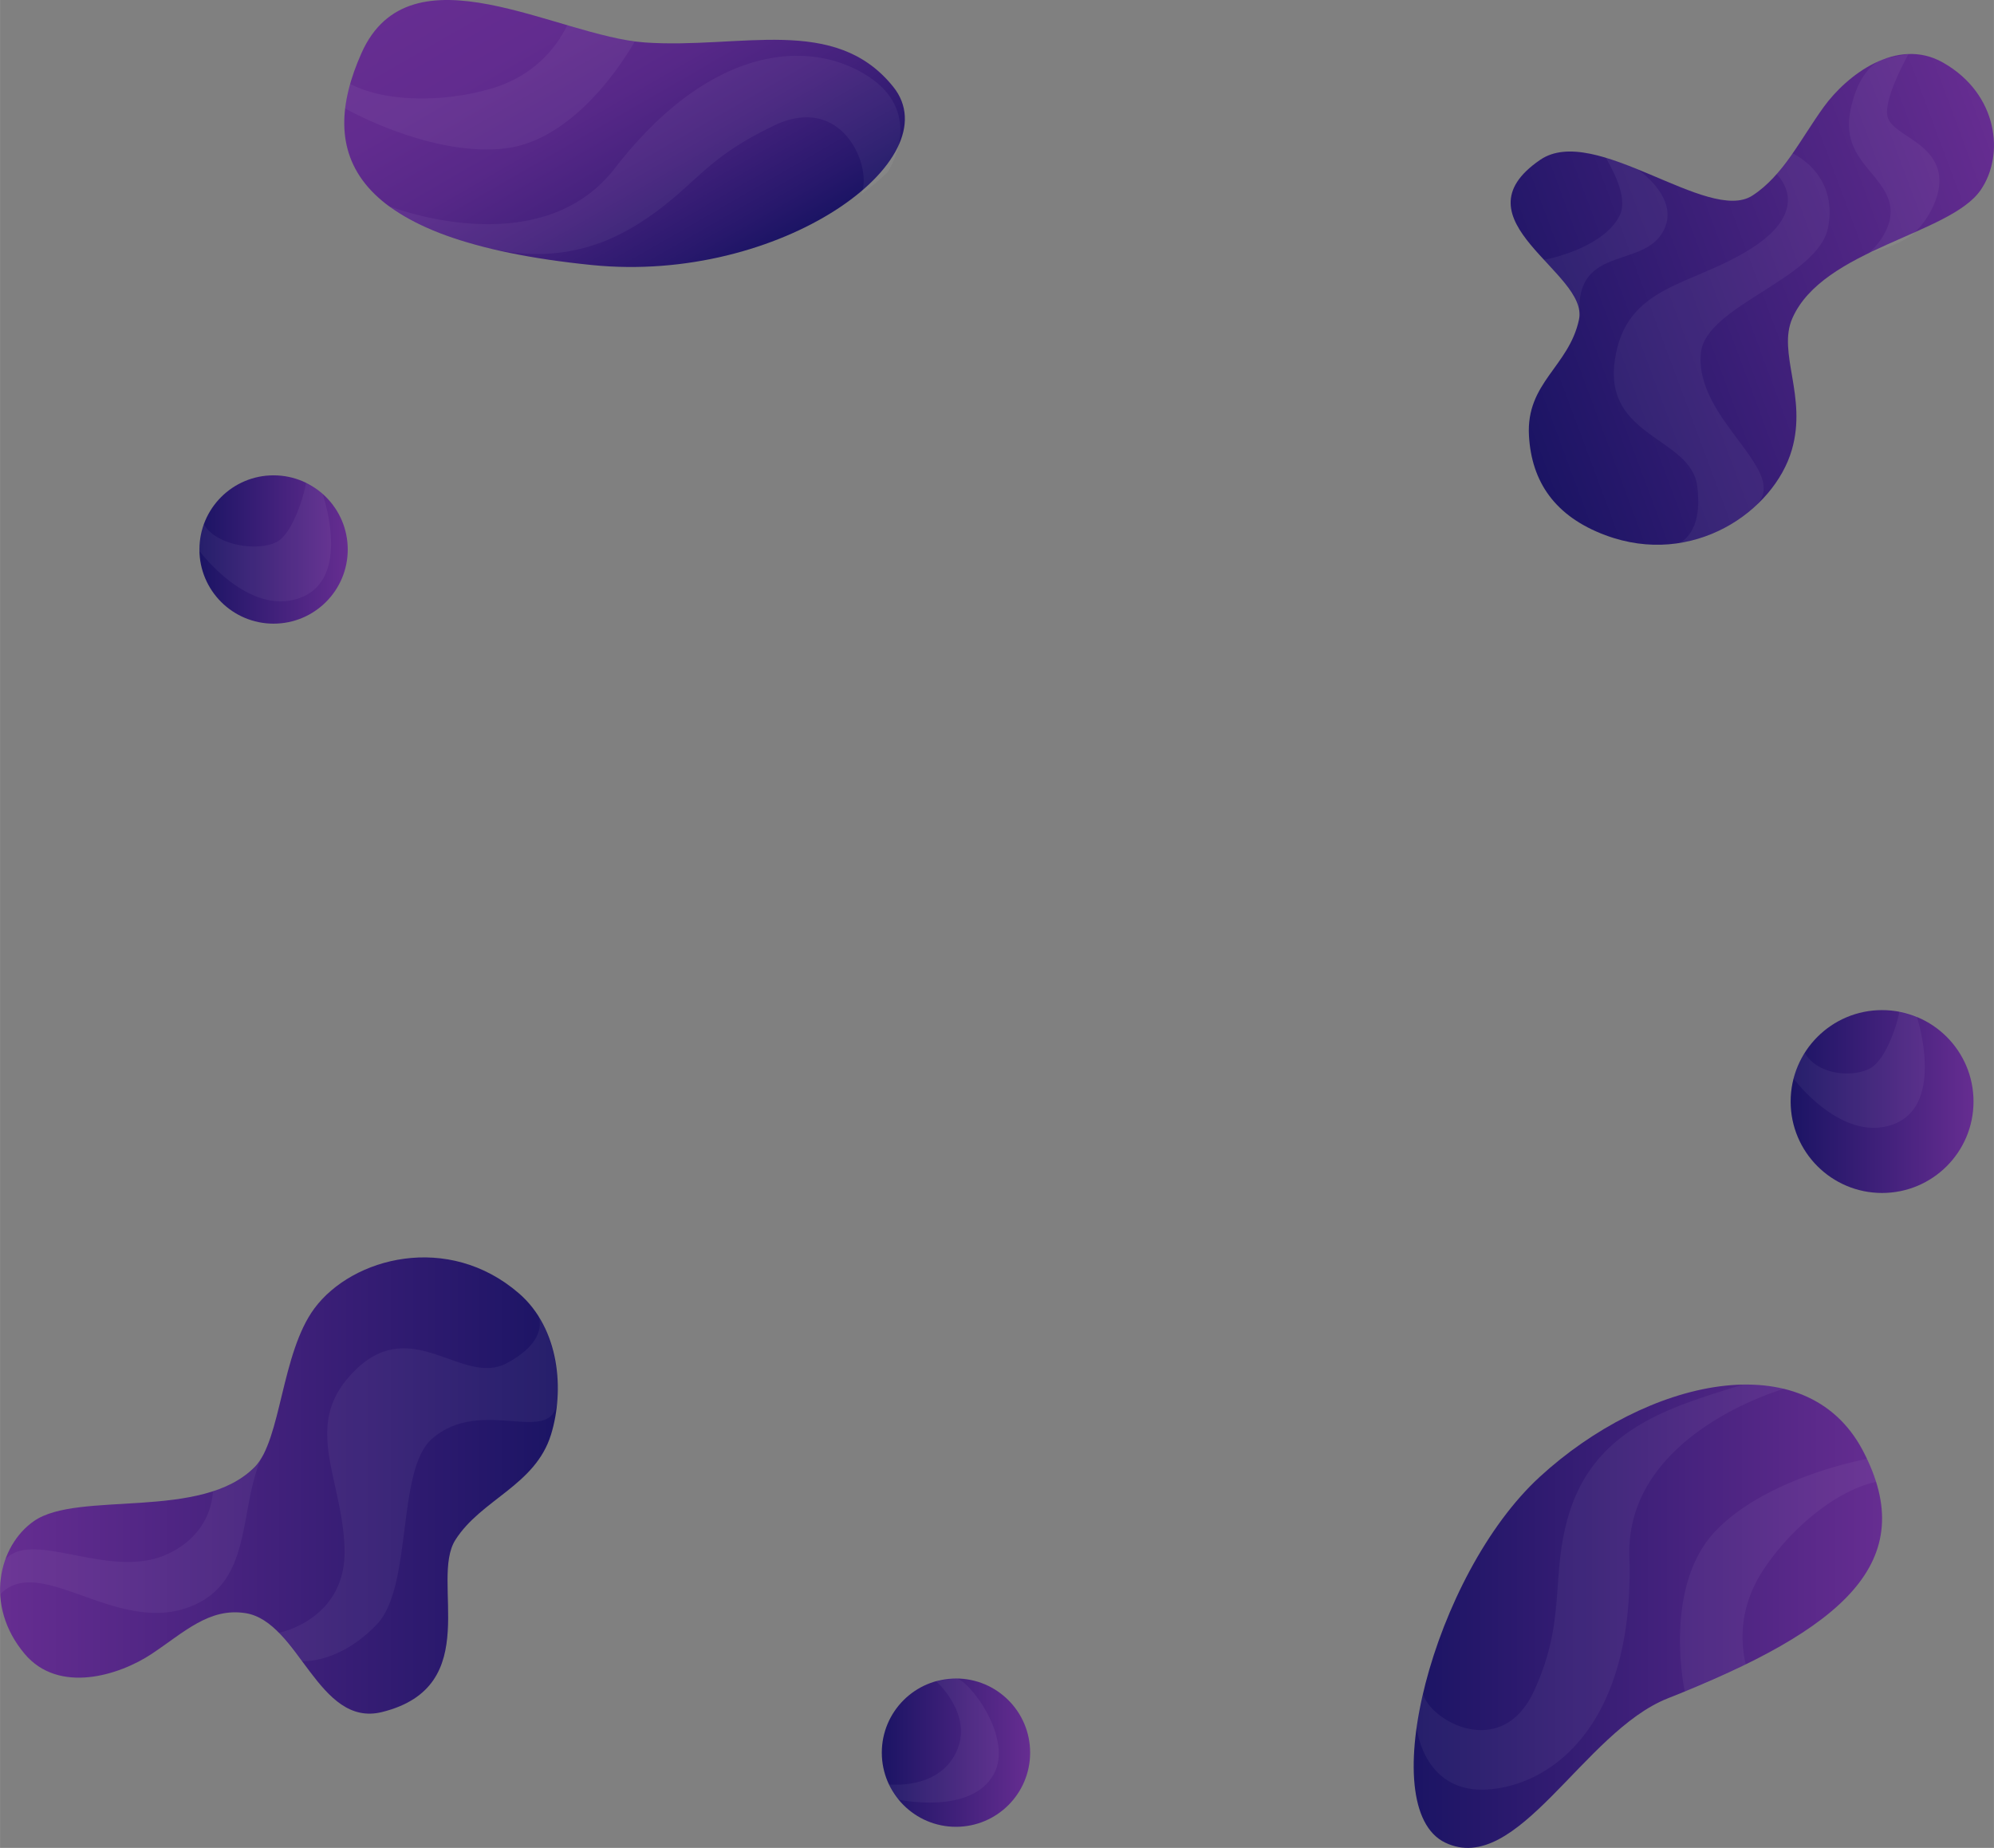 <svg xmlns="http://www.w3.org/2000/svg" xmlns:xlink="http://www.w3.org/1999/xlink" width="14.963in" height="13.867in" viewBox="0 0 1077.3 998.423"><rect x="0" y="0" width="1077.3" height="998.423" fill="#808080" stroke="none"/><defs><style>.a{fill:url(#a);}.b{fill:url(#b);}.c{fill:url(#c);}.d{fill:url(#d);}.e{fill:url(#e);}.f{fill:url(#f);}.g{fill:url(#g);}.h{opacity:0.05;}.i{fill:#fff;}</style><linearGradient id="a" x1="397.655" y1="169.315" x2="291.892" y2="-13.871" gradientUnits="userSpaceOnUse"><stop offset="0" stop-color="#1b1464"/><stop offset="0.091" stop-color="#28186c"/><stop offset="0.311" stop-color="#43217c"/><stop offset="0.534" stop-color="#572888"/><stop offset="0.762" stop-color="#622c8f"/><stop offset="1" stop-color="#662d91"/></linearGradient><linearGradient id="b" x1="476.412" y1="946.954" x2="556.554" y2="946.954" gradientUnits="userSpaceOnUse"><stop offset="0" stop-color="#1b1464"/><stop offset="1" stop-color="#662d91"/></linearGradient><linearGradient id="c" x1="776.116" y1="890.65" x2="1029.181" y2="890.65" xlink:href="#b"/><linearGradient id="d" x1="107.723" y1="296.893" x2="187.865" y2="296.893" xlink:href="#b"/><linearGradient id="e" x1="812.283" y1="176.048" x2="1108.612" y2="176.048" gradientTransform="translate(3.361 346.88) rotate(-20.412)" xlink:href="#b"/><linearGradient id="f" x1="-397.085" y1="1587.43" x2="-95.749" y2="1587.43" gradientTransform="translate(-83.384 2407.463) rotate(180)" xlink:href="#b"/><linearGradient id="g" x1="967.447" y1="595.159" x2="1066.252" y2="595.159" xlink:href="#b"/></defs><title>contact-blobs</title><path class="a" d="M332.091,160.605C434.19,170.913,526.43,103.549,494.938,64.316s-82.339-20.35-134.23-23.971C313.5,37.051,233.927-13.101,207.579,46.182,183.68,99.955,199.623,147.231,332.091,160.605Z" transform="translate(-12.332 -17.405)"/><circle class="b" cx="516.483" cy="946.954" r="40.071"/><path class="c" d="M1018.763,801.101c31.837,60.381-10.978,96.61-105.393,133.936-45.487,17.983-81.24,96.61-120.213,77.947s-6.509-144.73,51.05-197.611C901.563,762.676,987.802,742.382,1018.763,801.101Z" transform="translate(-12.332 -17.405)"/><circle class="d" cx="147.794" cy="296.893" r="40.071"/><path class="e" d="M879.65,306.56c47.443,17.74,91.187-13.094,100.773-46.093,8.419-28.98-7.97-52.45.315-71.181,16.542-37.395,84.933-45.148,101.602-69.049,13.24-18.985,9.549-52.108-20.215-69.012-24.952-14.171-52.102,6.894-64.481,23.996s-21.922,37.153-38.581,47.886c-23.904,15.401-85.222-39.503-114.656-19.313-47.283,32.434,26.397,60.802,21.022,86.231s-28.669,34.044-27.035,62.814C839.813,277.781,852.434,296.383,879.65,306.56Z" transform="translate(-12.332 -17.405)"/><path class="f" d="M292.734,716.239c-38.277-33.173-90.027-19.532-110.521,8.051-17.998,24.224-17.907,70.971-32.205,85.636-28.545,29.277-95.346,12.691-119.305,29.277C11.673,852.378,3.58,884.709,25.58,910.932c18.442,21.984,51.235,11.711,68.802,0s30.917-24.97,50.503-21.958c29.058,4.469,39.298,62.088,73.925,53.431,55.627-13.907,25.618-70.997,39.524-92.955s43.184-29.39,51.686-56.923C317.391,768.657,314.692,735.269,292.734,716.239Z" transform="translate(-12.332 -17.405)"/><circle class="g" cx="1016.849" cy="595.159" r="49.403"/><g class="h"><path class="i" d="M163.034,899.609s36.955-7.113,35.455-46.113-24-67.5,6.5-96.5,57.5,9.456,81-3,17.235-25.523,17.235-25.523,11.386,15.68,10.326,44.102-40.56-2.079-68.06,22.421c-19.014,16.94-10.15,79.706-29.5,100-20.5,21.5-40.443,19.95-40.443,19.95Z" transform="translate(-12.332 -17.405)"/><path class="i" d="M15.215,859.926c15.101-16.545,56.642,11.629,87.773-2.929,23.169-10.835,24.344-31.031,24.25-33.807,2.562-1.256,22.214-6.069,28.722-22.686-15.139,26.327-5.861,66.993-35.972,82.743-41.233,21.567-85.272-27.808-107.561-4.433A46.71,46.71,0,0,1,15.215,859.926Z" transform="translate(-12.332 -17.405)"/><path class="i" d="M492.586,981.496s26.307,3.224,36.23-17.138-10.752-38.612-10.752-38.612,3.613-2.105,10.752-1.459,31.14,32.324,20.423,51.709c-12.301,22.25-51.408,13.771-51.408,13.771S494.85,987.475,492.586,981.496Z" transform="translate(-12.332 -17.405)"/><path class="i" d="M922.505,931.361c-.695-4.384-11.218-57.865,16.966-87.032s81.572-38.667,81.572-38.667a79.884,79.884,0,0,1,4.929,12.402c-20.966,4.433-45.535,24.431-60.651,47.098-15.491,23.229-11.521,44.146-9.796,51.5A331.98,331.98,0,0,1,922.505,931.361Z" transform="translate(-12.332 -17.405)"/><path class="i" d="M976.206,767.801S890.505,791.83,892.639,858.496c2.813,87.86-39.318,122.5-75.318,125.667s-39.624-33.427-39.624-33.427a138.962,138.962,0,0,1,3.44-18.24c3.726,14.625,42.517,36.5,60-1.5s9.004-61.004,18.266-93.57c13.917-48.93,56.584-59.98,94.584-71.955C967.426,764.996,976.206,767.801,976.206,767.801Z" transform="translate(-12.332 -17.405)"/><path class="i" d="M1038.428,563.811c.172,2.504-6.142,25.438-15.525,30.712s-28.534,3.784-35.538-8.277a45.323,45.323,0,0,0-6.011,13.896s25.736,34.789,53.636,24.822,13.832-55.474,12.958-58.426A39.13,39.13,0,0,0,1038.428,563.811Z" transform="translate(-12.332 -17.405)"/><path class="i" d="M972.184,111.509s20.049,18.05-12.592,39.447S890.685,170.553,884.75,212.219s41.051,41.358,44.534,67.726-9.961,30.913-9.961,30.913,20.916-1.778,40.916-19.486c21.294-18.854-32.926-46.93-28.917-83.542,2.772-25.314,63.357-39.967,68.667-67.5,5.625-29.169-19.15-40.034-19.15-40.034Z" transform="translate(-12.332 -17.405)"/><path class="i" d="M1022.044,154.123s16.444-13.793,10.444-29.46-25.75-22.917-20.25-48.417,18.918-27.258,18.918-27.258l12.332-2.426s-13,22.851-11.5,33.101,23.148,13.201,27.551,30.167c2.898,11.167-4.735,25.566-12.518,32.991S1022.044,154.123,1022.044,154.123Z" transform="translate(-12.332 -17.405)"/><path class="i" d="M865.708,187.64c-2.554-39.811,37.655-23.519,46.53-48.269,5.904-16.463-15.312-30.625-15.312-30.625s-12.652-5.203-16.983-6.101c2.045,3.977,12.696,20.852,7.378,31.352-7.974,15.745-33.417,22.5-40.85,23.744C847.905,159.746,865.988,176.163,865.708,187.64Z" transform="translate(-12.332 -17.405)"/><path class="i" d="M355.305,39.788c-2.259,3.821-30.114,53.334-70.421,57.843s-86.092-21.635-86.092-21.635a75.309,75.309,0,0,1,2.699-13.262c18.981,9.947,50.659,10.199,76.754,2.368,26.742-8.025,37.222-27.316,40.581-34.082C328.637,33.537,341.8,37.996,355.305,39.788Z" transform="translate(-12.332 -17.405)"/><path class="i" d="M222.3,128.698S303.651,161.06,344.5,108.33C398.334,38.838,452.876,39,482.634,59.507s9.226,51.013,9.226,51.013A138.971,138.971,0,0,1,477.583,122.381c6.451-13.644-9.496-55.225-47.189-37.088s-40.679,30.848-68.573,50.037c-41.911,28.831-80.736,20.66-117.649,5.667C226.988,133.663,222.3,128.698,222.3,128.698Z" transform="translate(-12.332 -17.405)"/><path class="i" d="M177.544,278.201c.172,2.504-6.106,26.62-15.489,31.894s-32.608,2.611-39.612-9.449a36.883,36.883,0,0,0-2.378,14.435s26.178,35.422,54.078,25.455,13.345-53.4,12.471-56.353C183.714,281.904,179.873,278.575,177.544,278.201Z" transform="translate(-12.332 -17.405)"/></g></svg>